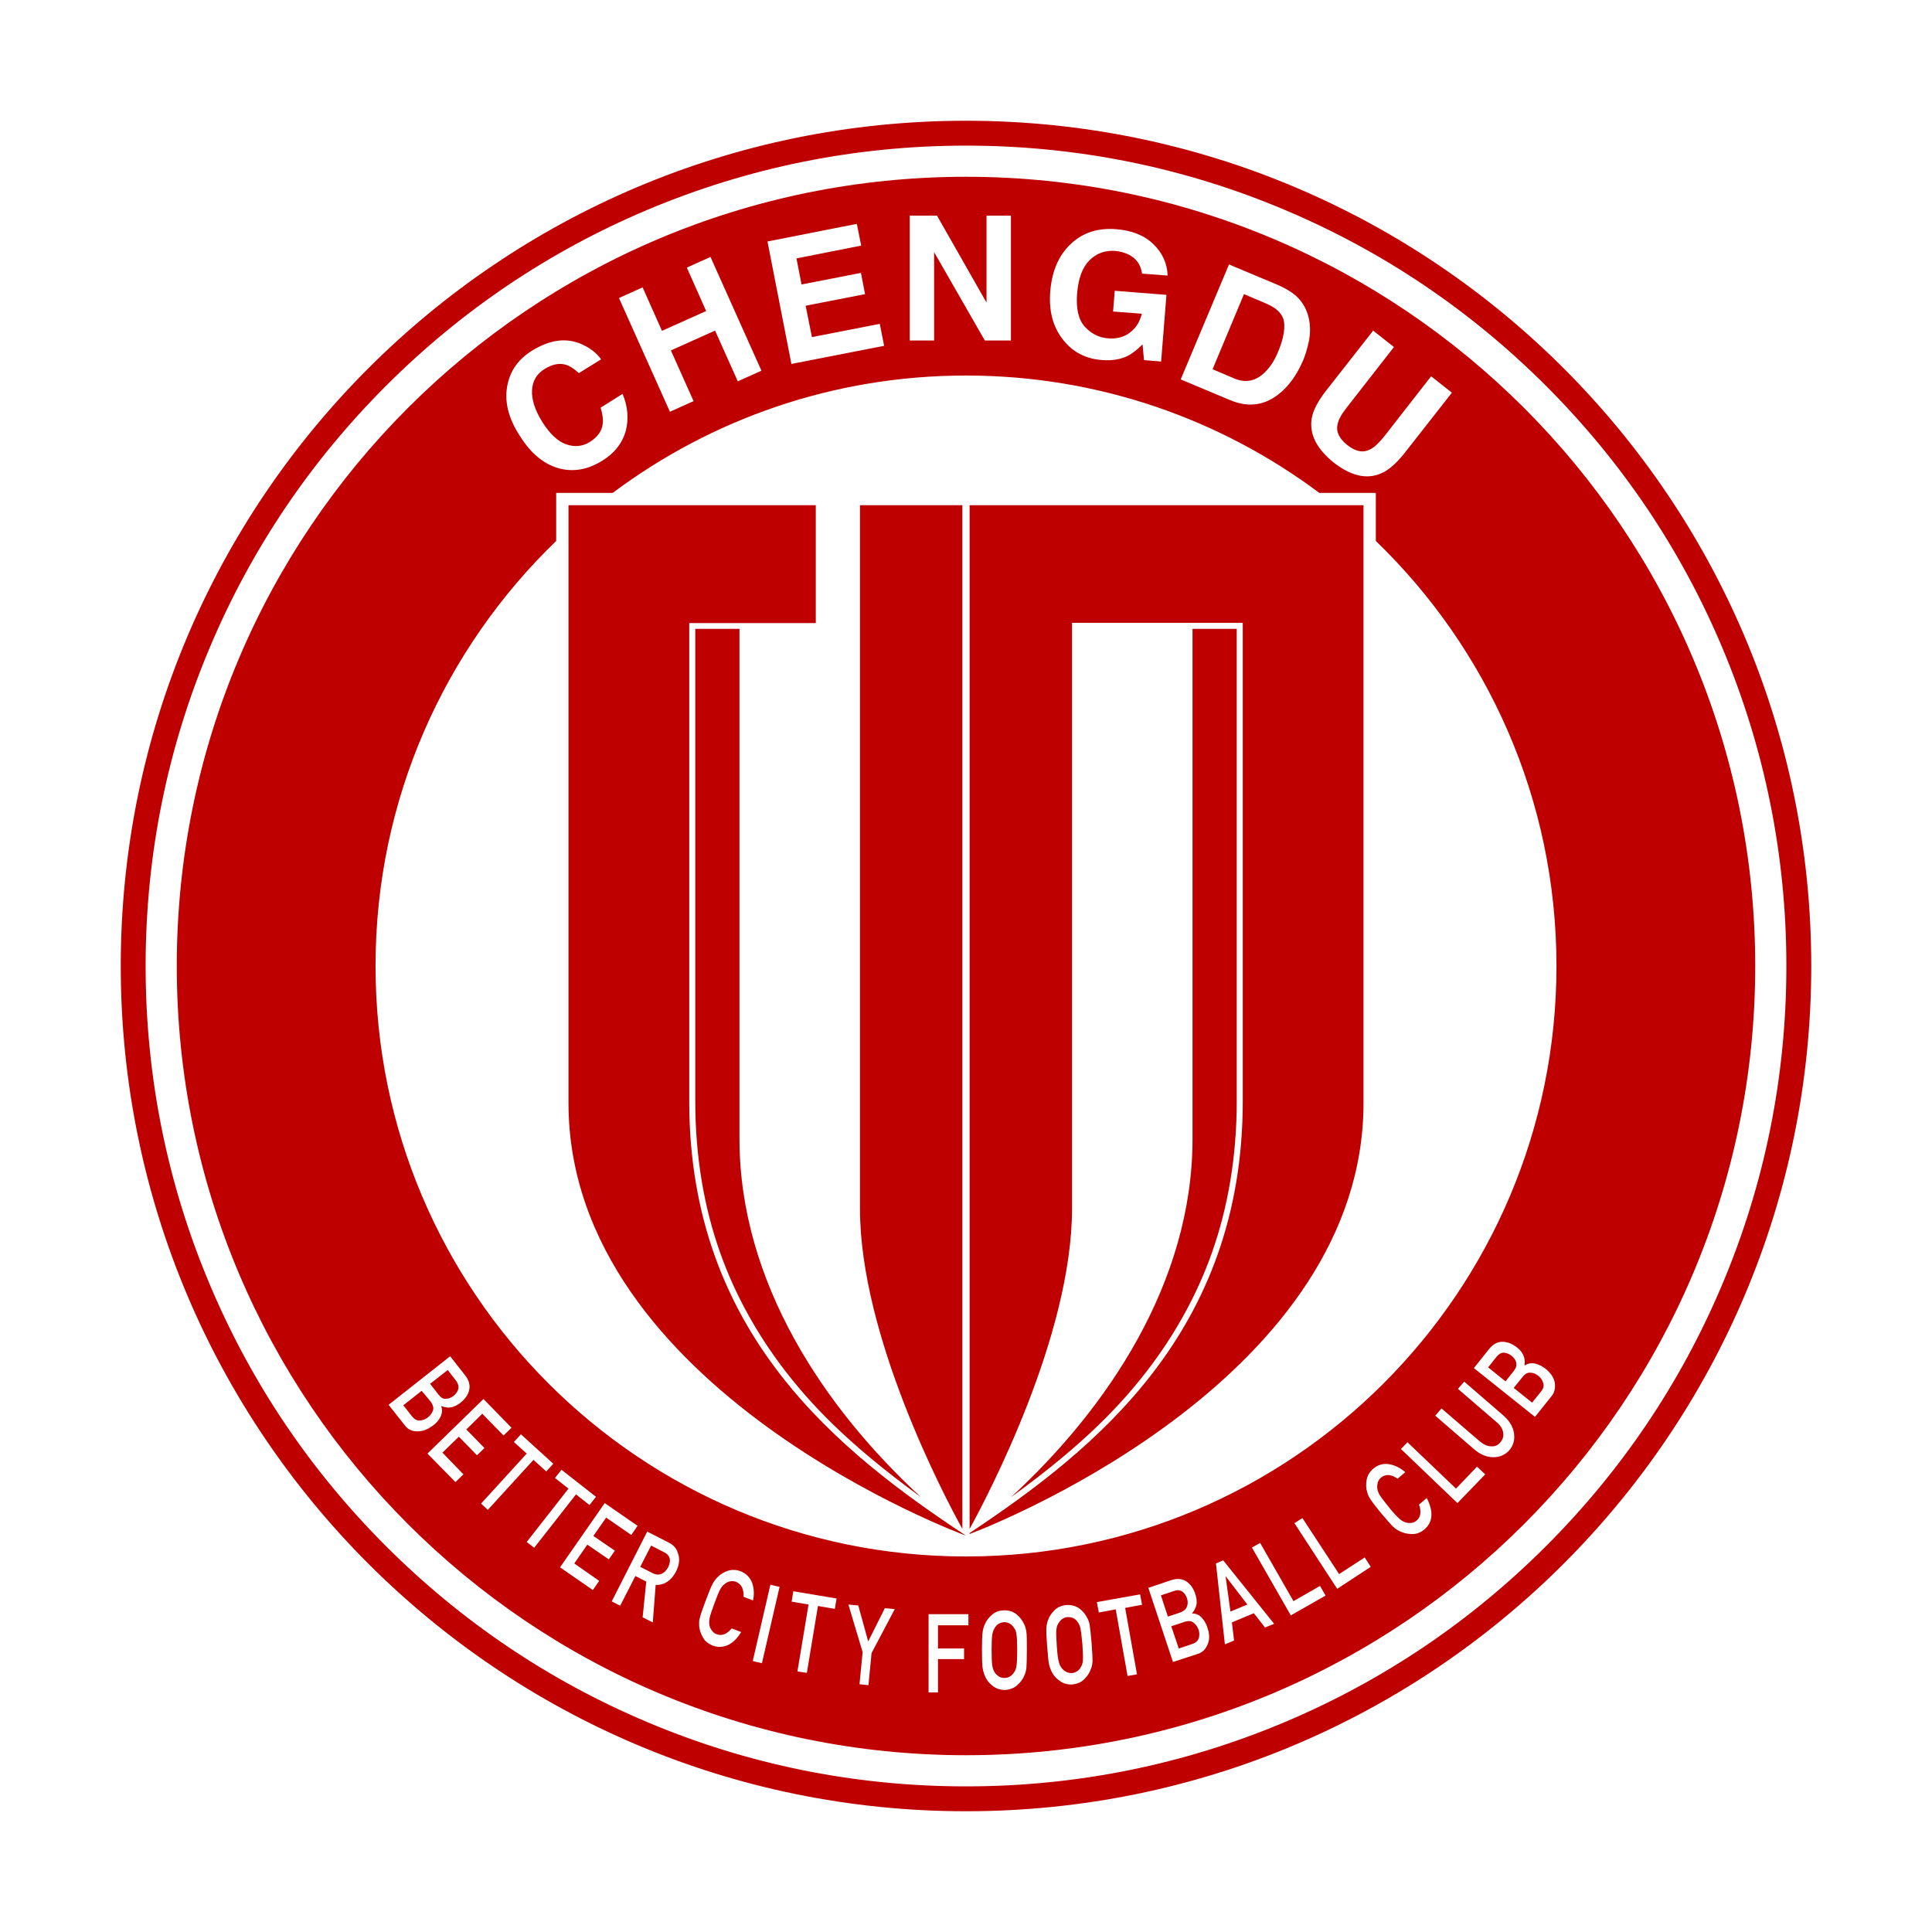 <?xml version="1.0" encoding="utf-8"?>
<!-- Generator: Adobe Illustrator 22.1.0, SVG Export Plug-In . SVG Version: 6.00 Build 0)  -->
<svg version="1.1" id="图层_1" xmlns="http://www.w3.org/2000/svg" xmlns:xlink="http://www.w3.org/1999/xlink" x="0px" y="0px"
	 viewBox="0 0 800 800" style="enable-background:new 0 0 800 800;" xml:space="preserve">
<style type="text/css">
	.st0{fill:#BE0000;}
</style>
<g>
	<path class="st0" d="M400,50C206.7,50,50,206.7,50,400s156.7,350,350,350s350-156.7,350-350S593.3,50,400,50z M640.2,640.2
		c-31.2,31.2-67.5,55.7-108,72.8c-41.9,17.7-86.4,26.7-132.2,26.7c-45.9,0-90.4-9-132.2-26.7c-40.5-17.1-76.8-41.6-108-72.8
		s-55.7-67.5-72.8-108C69.3,490.4,60.3,445.9,60.3,400c0-45.9,9-90.4,26.7-132.2c17.1-40.5,41.6-76.8,72.8-108s67.5-55.7,108-72.8
		c41.9-17.7,86.4-26.7,132.2-26.7c45.9,0,90.4,9,132.2,26.7c40.5,17.1,76.8,41.6,108,72.8s55.7,67.5,72.8,108
		c17.7,41.9,26.7,86.4,26.7,132.2c0,45.9-9,90.4-26.7,132.2C695.9,572.7,671.4,609,640.2,640.2z"/>
	<path class="st0" d="M524,153.9c2.1-2.1,3.9-4.9,5.3-8.4c2-4.8,2.8-8.9,2.4-12.1c-0.4-3.2-2.9-5.8-7.4-7.7l-9.2-3.9l-13,31.1
		l9.2,3.9C515.9,158.7,520.2,157.8,524,153.9z"/>
	<path class="st0" d="M400,635.9c-52.4-34.7-114.6-83.5-114.6-179.8s0-198.1,0-198.1h52.4v-48.8H235.4c0,0,0,128.6,0,247.5
		S400,635.9,400,635.9z"/>
	<path class="st0" d="M287.9,260.4v195.6c0,22.5,3.5,43.7,10.4,63c6.1,17.1,15.1,33.4,26.7,48.5c10.3,13.3,25.1,29.7,56.3,52.4
		c-39.9-36.8-75.1-88.9-75.1-148.4c0-63.4,0-191.9,0-211.1H287.9z"/>
	<path class="st0" d="M475,567.6c11.6-15.1,20.6-31.4,26.7-48.5c6.9-19.4,10.4-40.6,10.4-63V260.4h-18.3c0,19.2,0,147.7,0,211.1
		c0,59.5-35.2,111.6-75.1,148.4C449.9,597.3,464.7,580.9,475,567.6z"/>
	<path class="st0" d="M564.6,456.7c0-118.9,0-247.5,0-247.5H477h-14.8h-18.3h-42.4v423.9c7.7-14.1,42.4-80.1,42.4-132.6
		c0-42,0-171.1,0-242.6h18.3H477h37.6c0,0,0,101.8,0,198.1c0,95.4-61,144.1-113.1,178.8v0.4C418.1,628.9,564.6,568.8,564.6,456.7z"
		/>
	<path class="st0" d="M398.5,209.2h-42.4c0,0,0,232.2,0,291.3c0,52.5,34.6,118.5,42.4,132.6V209.2z"/>
	<path class="st0" d="M419.9,674.1c-0.4-0.7-0.9-1.2-1.6-1.7c-0.7-0.4-1.5-0.7-2.4-0.7c-0.9,0-1.7,0.3-2.4,0.7
		c-0.7,0.4-1.2,1-1.6,1.7c-0.5,0.7-0.8,1.6-1,2.7c-0.2,1.2-0.3,3.3-0.3,6.5s0.1,5.3,0.3,6.5c0.2,1.1,0.5,2,1,2.7
		c0.4,0.7,1,1.2,1.6,1.6c0.7,0.5,1.5,0.7,2.4,0.7c0.9,0,1.7-0.2,2.4-0.7c0.7-0.4,1.2-1,1.6-1.6c0.5-0.7,0.9-1.6,1-2.7
		c0.2-1.1,0.3-3.3,0.3-6.5s-0.1-5.4-0.3-6.5C420.8,675.7,420.5,674.8,419.9,674.1z"/>
	<path class="st0" d="M275.1,642.8l-5.5-2.8l-4.5,8.8l5.3,2.7c1.3,0.6,2.5,0.7,3.7,0.1c1.1-0.5,1.9-1.4,2.6-2.7
		c0.7-1.5,0.9-2.8,0.5-3.9C276.9,644.1,276.2,643.4,275.1,642.8z"/>
	<path class="st0" d="M447.4,674.2c-0.3-1.1-0.7-1.9-1.2-2.6c-0.4-0.6-1-1.2-1.7-1.5c-0.7-0.4-1.5-0.5-2.5-0.5
		c-0.9,0.1-1.7,0.4-2.3,0.9c-0.6,0.5-1.1,1.1-1.5,1.8c-0.5,0.7-0.7,1.7-0.8,2.8c-0.1,1.2,0,3.3,0.2,6.5c0.2,3.2,0.5,5.3,0.8,6.4
		c0.2,1.1,0.7,2,1.2,2.7c0.5,0.6,1,1.1,1.8,1.5c0.7,0.4,1.5,0.6,2.4,0.6c0.9-0.1,1.7-0.4,2.4-0.9c0.6-0.5,1.1-1,1.4-1.7
		c0.5-0.7,0.7-1.7,0.8-2.8c0.1-1.1,0-3.3-0.2-6.5C447.9,677.5,447.6,675.4,447.4,674.2z"/>
	<path class="st0" d="M174.6,575.9l-7.6,6l3.7,4.7c0.9,1.1,2,1.7,3.2,1.6c1.2-0.1,2.3-0.5,3.3-1.3c1-0.8,1.7-1.8,2.1-2.9
		c0.3-1.1,0-2.2-0.8-3.4L174.6,575.9z"/>
	<path class="st0" d="M184.6,579.2c1.1,0,2.2-0.4,3.2-1.2c1-0.8,1.7-1.8,2-2.9c0.2-1.1-0.1-2.2-0.9-3.3l-3.5-4.5l-7.3,5.7l3.5,4.5
		C182.5,578.7,183.5,579.3,184.6,579.2z"/>
	<path class="st0" d="M627.8,564.2c-0.2-1.1-0.9-2-1.9-2.8c-1-0.8-2.1-1.2-3.2-1.3c-1.1,0-2.1,0.6-3,1.7l-3.5,4.4l7.2,5.8l3.5-4.4
		C627.8,566.4,628.1,565.3,627.8,564.2z"/>
	<path class="st0" d="M637,569.7c-1-0.8-2.1-1.3-3.3-1.3c-1.2-0.1-2.2,0.5-3.1,1.6l-3.8,4.7l7.6,6.1l3.8-4.7
		c0.9-1.2,1.2-2.3,0.8-3.4C638.7,571.5,638,570.5,637,569.7z"/>
	<polygon class="st0" points="516.5,664.4 507.6,652.8 507.5,652.8 509.5,667.3 	"/>
	<path class="st0" d="M400,73.2C219.5,73.2,73.2,219.5,73.2,400S219.5,726.8,400,726.8S726.8,580.5,726.8,400S580.5,73.2,400,73.2z
		 M543.1,173.6c0.5-3.5,2.5-7.3,5.9-11.7l19.6-25l8.6,6.8l-19.5,25c-2.2,2.8-3.5,5.1-3.8,6.9c-0.8,3.1,0.6,6,4,8.7
		c3.4,2.7,6.5,3.3,9.4,1.8c1.7-0.8,3.6-2.6,5.8-5.3l19.5-25l8.6,6.8l-19.6,25c-3.4,4.3-6.7,7.2-9.9,8.5c-6,2.5-12.4,0.9-19.5-4.6
		C545.3,185.9,542.2,180,543.1,173.6z M508.9,109.5l20.5,8.6c2.9,1.3,5.2,2.7,6.9,4.1c2.9,2.5,4.7,5.6,5.6,9.4
		c0.7,3.1,0.7,6.1,0.2,9.1c-0.6,3-1.4,5.8-2.4,8.3c-2.7,6.3-6.2,11.2-10.6,14.5c-5.9,4.5-12.5,5.2-19.7,2.2l-20.5-8.6L508.9,109.5z
		 M434.9,120.5c0.7-8.3,3.5-14.8,8.5-19.5c5-4.7,11.2-6.7,18.8-6.1c6.5,0.5,11.7,2.6,15.4,6.2c3.7,3.6,5.7,7.9,5.9,13l-10.6-0.8
		c-0.5-3.6-2.3-6.2-5.4-7.8c-1.7-0.9-3.6-1.4-5.8-1.6c-4.1-0.3-7.7,1-10.6,3.9c-2.9,2.9-4.6,7.5-5.1,13.8
		c-0.5,6.3,0.6,10.9,3.3,13.8c2.7,2.9,5.9,4.4,9.5,4.7c3.6,0.3,6.6-0.5,9.1-2.4c2.5-1.9,4.1-4.5,4.9-7.8l-11.9-0.9l0.7-8.6l21.4,1.7
		l-2.2,27.6l-7.1-0.6l-0.6-6.5c-2.3,2.3-4.3,3.8-6,4.7c-3,1.5-6.5,2.1-10.7,1.8c-6.8-0.5-12.2-3.3-16.2-8.4
		C436,135.4,434.2,128.7,434.9,120.5z M376.7,89.3H388l20.5,36v-36h10.1V141h-10.8l-21-36.6V141h-10.1V89.3z M354.8,92.7l1.8,9
		l-26.8,5.3l2.1,10.8l24.6-4.8l1.7,8.8l-24.6,4.8l2.6,13l28.1-5.5l1.8,9.1l-38.4,7.5l-9.9-50.7L354.8,92.7z M266.1,119l8,18
		l18.3-8.2l-8-18l9.8-4.4l21.1,47.1l-9.8,4.4l-9.4-21l-18.3,8.2l9.4,21l-9.8,4.4l-21.1-47.1L266.1,119z M210.2,159
		c1.3-5.8,4.6-10.4,10.1-13.8c7.3-4.5,14.1-5.5,20.5-2.7c3.6,1.6,6.3,3.7,8.1,6.3l-9.2,5.7c-1.9-1.7-3.6-2.9-5.2-3.4
		c-2.8-0.9-5.8-0.3-9,1.7c-3.3,2-5,5-5.2,8.8c-0.2,3.9,1.2,8.2,4.3,13.2c3.1,4.9,6.4,8,9.9,9.2c3.5,1.2,6.8,0.9,9.9-1.1
		c3.1-2,4.9-4.5,5.2-7.6c0.2-1.7-0.1-3.9-0.9-6.5l9.1-5.7c2.2,5.3,2.6,10.4,1.3,15.4c-1.4,5-4.6,9.1-9.6,12.2
		c-6.2,3.9-12.4,4.9-18.5,3.1c-6.1-1.8-11.4-6.3-15.8-13.4C210.3,172.9,208.7,165.7,210.2,159z M230.3,224v-14.8v-5.1h5.1h18.3
		c40.8-30.5,91.4-48.6,146.3-48.6s105.5,18.1,146.3,48.6h18.3h5.1v5.1V224c46.1,44.5,74.8,106.9,74.8,176
		c0,135-109.5,244.5-244.5,244.5S155.5,535,155.5,400C155.5,330.9,184.2,268.5,230.3,224z M167.7,590.3l-6.8-8.6l25.5-20.1l6.2,7.9
		c1.6,2,2.1,4,1.7,6c-0.4,2-1.7,3.8-3.7,5.4c-1,0.8-2.2,1.4-3.5,1.8c-0.6,0.1-1.3,0.2-2,0.1c-0.7-0.1-1.5-0.2-2.3-0.6l-0.1,0.1
		c0.5,1.4,0.4,2.8-0.2,4.2c-0.7,1.4-1.7,2.7-3.1,3.7c-2.2,1.7-4.4,2.5-6.5,2.5C170.6,592.7,168.9,591.9,167.7,590.3z M191.9,610.5
		l-3.3,3.2L177,601.9l23.2-22.6l11.6,11.9l-3.3,3.2l-8.8-9l-6.6,6.5l7.5,7.7l-3.1,3l-7.5-7.7l-6.8,6.6L191.9,610.5z M199.2,622.6
		l18.9-20.7l-5.3-4.8l2.9-3.2l13.4,12.2l-2.9,3.2l-5.3-4.8l-18.9,20.7L199.2,622.6z M218.1,638.5l17.3-22.1l-5.6-4.4l2.7-3.4
		l14.3,11.2l-2.7,3.4l-5.6-4.4l-17.3,22.1L218.1,638.5z M248.1,654.6l-2.6,3.8l-13.6-9.4l18.5-26.6l13.6,9.4l-2.6,3.8l-10.4-7.2
		l-5.3,7.6l8.9,6.1l-2.5,3.6l-8.9-6.1l-5.4,7.8L248.1,654.6z M280,650.6c-2,3.9-4.9,5.8-8.5,5.7l-1.2,15.5l-4.2-2.1l1.5-14.8
		l-4.5-2.3l-6.3,12.3l-3.5-1.8l14.7-28.9l9,4.6c1.9,1,3.2,2.4,3.7,4.3C281.6,645.4,281.3,647.9,280,650.6z M307.3,657.4
		c-0.5-1.1-1.4-1.9-2.5-2.4c-0.9-0.3-1.7-0.4-2.5-0.2c-0.8,0.2-1.5,0.5-2.1,1c-0.7,0.5-1.4,1.2-1.9,2.2c-0.6,1-1.4,3-2.5,6
		c-1.1,3-1.8,5-2,6.2c-0.2,1.1-0.2,2.1,0,2.9c0.2,0.8,0.5,1.5,1,2.1c0.5,0.7,1.1,1.2,2,1.5c2.1,0.8,4.1,0,6.2-2.4l3.9,1.5
		c-1.6,2.6-3.4,4.4-5.5,5.4c-2.1,0.9-4.2,1-6.3,0.2c-1.9-0.8-3.3-1.9-4.1-3.5c-0.9-1.6-1.4-3.1-1.5-4.8c0-0.5,0-1,0-1.5
		c0-0.5,0.1-1.1,0.3-1.7c0.3-1.3,1.1-3.7,2.4-7.1c1.3-3.5,2.3-5.9,2.9-7c0.6-1.1,1.3-2,1.9-2.6c1.1-1.2,2.5-2.1,4.2-2.7
		c1.7-0.6,3.5-0.6,5.4,0.1c2.3,0.9,3.9,2.5,4.8,4.7c0.8,2.3,1,4.8,0.4,7.4l-3.9-1.5C308,659.8,307.8,658.6,307.3,657.4z
		 M315.5,688.7l-3.8-0.9l7.3-31.6l3.8,0.9L315.5,688.7z M345.7,666.2l-7-1.2l-4.6,27.7l-3.9-0.6l4.6-27.7l-7-1.2l0.7-4.3l17.9,3
		L345.7,666.2z M360.9,684.5l-1.3,13.3l-3.7-0.4l1.3-13.3l-5.9-19.7l4.1,0.4l4.1,14.9l6.9-13.8l4.1,0.4L360.9,684.5z M401,673h-12.6
		v9.6h10.8v4.4h-10.8v13.8h-3.9v-32.4H401V673z M425,690.8c-0.2,1.3-0.5,2.3-0.9,3.1c-0.6,1.5-1.6,2.8-3,4c-1.4,1.2-3.1,1.8-5.2,1.9
		c-2-0.1-3.7-0.7-5.1-1.9c-1.4-1.1-2.4-2.5-3-4c-0.2-0.5-0.4-1-0.5-1.4c-0.1-0.5-0.3-1-0.4-1.7c-0.2-1.3-0.3-3.8-0.3-7.5
		c0-3.8,0.1-6.3,0.3-7.6c0.2-1.3,0.5-2.3,0.9-3.1c0.6-1.5,1.6-2.8,3-4c1.4-1.2,3.1-1.8,5.1-1.8c2.1,0,3.8,0.6,5.2,1.8
		c1.4,1.2,2.3,2.5,3,4c0.4,0.8,0.7,1.8,0.9,3.1c0.2,1.3,0.2,3.8,0.2,7.6C425.2,687,425.1,689.5,425,690.8z M452.4,687.9
		c-0.1,1.3-0.3,2.4-0.7,3.2c-0.5,1.5-1.4,2.9-2.7,4.2c-1.3,1.3-3,2-5,2.2c-2,0.1-3.8-0.4-5.2-1.5c-1.5-1-2.6-2.3-3.3-3.7
		c-0.2-0.5-0.4-0.9-0.6-1.4c-0.2-0.4-0.3-1-0.5-1.7c-0.3-1.3-0.5-3.8-0.8-7.5c-0.3-3.8-0.4-6.3-0.3-7.6c0.1-1.3,0.3-2.3,0.6-3.1
		c0.5-1.5,1.4-2.9,2.7-4.2c1.3-1.3,2.9-2,5-2.2c2.1-0.1,3.8,0.4,5.3,1.4c1.4,1.1,2.5,2.3,3.2,3.8c0.5,0.8,0.9,1.8,1.1,3
		c0.2,1.3,0.5,3.8,0.8,7.5C452.3,684.1,452.4,686.6,452.4,687.9z M470.8,693.3l-3.9,0.7l-4.9-27.6l-7,1.3l-0.8-4.3l17.9-3.2l0.8,4.3
		l-7,1.3L470.8,693.3z M500.1,680.8c-0.8,2-2.1,3.4-4,4l-10.4,3.4l-10.2-30.7l9.5-3.2c2.4-0.8,4.5-0.6,6.2,0.5
		c1.7,1.1,3,2.9,3.8,5.4c0.4,1.3,0.6,2.5,0.5,3.9c-0.1,0.6-0.3,1.3-0.6,1.9c-0.3,0.7-0.7,1.4-1.3,2l0,0.1c1.5,0,2.8,0.5,3.9,1.6
		c1.1,1.2,1.9,2.5,2.4,4.1C500.9,676.5,500.9,678.9,500.1,680.8z M523.8,673.9l-4.6-5.9l-9.1,3.8l0.9,7.5l-3.8,1.6l-3.7-33.5l3-1.3
		l21.1,26.3L523.8,673.9z M534.5,668.9l-16.1-28.1l3.4-1.9l13.8,24.1l11-6.3l2.3,4L534.5,668.9z M553.7,657.9L536,630.7l3.3-2.1
		l15.2,23.2l10.6-6.9l2.5,3.9L553.7,657.9z M592.7,627.8c-0.2,2.3-1.2,4.1-3,5.6c-1.6,1.3-3.3,1.9-5.1,1.8c-1.8,0-3.4-0.4-4.9-1.1
		c-0.5-0.3-0.9-0.5-1.3-0.7c-0.4-0.3-0.9-0.6-1.4-1.1c-1-0.9-2.6-2.8-5-5.6c-2.4-2.9-3.9-4.9-4.6-6c-0.7-1.1-1.1-2.1-1.3-2.9
		c-0.5-1.6-0.5-3.2-0.2-5c0.3-1.8,1.2-3.3,2.8-4.7c1.9-1.6,4.1-2.2,6.5-1.8c2.4,0.4,4.6,1.5,6.7,3.3l-3.2,2.7
		c-1.1-0.8-2.2-1.3-3.5-1.5c-1.2-0.1-2.3,0.2-3.3,1c-0.7,0.6-1.2,1.3-1.4,2.1c-0.2,0.8-0.3,1.5-0.2,2.3c0.1,0.9,0.4,1.8,0.9,2.7
		c0.6,1,1.9,2.7,3.9,5.2c2,2.5,3.5,4,4.4,4.8c0.8,0.8,1.7,1.2,2.5,1.5c0.7,0.2,1.5,0.3,2.3,0.2c0.8,0,1.6-0.4,2.3-1
		c1.7-1.4,2-3.6,1-6.6l3.2-2.7C592.2,623.1,592.9,625.6,592.7,627.8z M603.5,622.4l-23.4-22.4l2.7-2.8l20.1,19.2l8.7-9.1l3.4,3.2
		L603.5,622.4z M625,600.5c-1.7,1.9-3.9,2.9-6.6,2.9c-2.7,0-5.3-1-7.9-3.2l-16.2-14l2.6-3l15.8,13.6c1.7,1.4,3.3,2.1,4.8,2.1
		c1.6,0.1,2.8-0.5,3.8-1.7c1-1.2,1.4-2.5,1.1-4.1c-0.2-1.5-1.2-3-2.9-4.4l-15.8-13.6l2.6-3l16.2,14c2.6,2.3,4,4.7,4.4,7.3
		C627.3,596.1,626.7,598.5,625,600.5z M642.4,578.2l-6.8,8.5l-25.3-20.2l6.3-7.9c1.6-2,3.4-3,5.5-3c2,0,4.1,0.8,6.1,2.4
		c1.1,0.8,1.9,1.8,2.5,3c0.3,0.6,0.5,1.2,0.6,1.9c0.1,0.7,0.1,1.5,0,2.4l0.1,0.1c1.2-0.8,2.6-1.1,4.2-0.8c1.5,0.4,3,1.1,4.3,2.1
		c2.2,1.8,3.5,3.7,3.9,5.8C644.1,574.8,643.7,576.6,642.4,578.2z"/>
	<path class="st0" d="M494.2,671.9c-0.9-0.7-2.1-0.8-3.5-0.4l-5.7,1.9l3.1,9.2l5.7-1.9c1.4-0.5,2.2-1.3,2.6-2.4
		c0.3-1.1,0.3-2.3-0.1-3.5C495.8,673.5,495.1,672.6,494.2,671.9z"/>
	<path class="st0" d="M491.5,665.2c0.4-1,0.4-2.2,0-3.4s-1.1-2.2-2-2.8c-0.9-0.6-2-0.7-3.4-0.2l-5.4,1.8l2.9,8.8l5.4-1.8
		C490.3,667,491.1,666.3,491.5,665.2z"/>
</g>
</svg>
